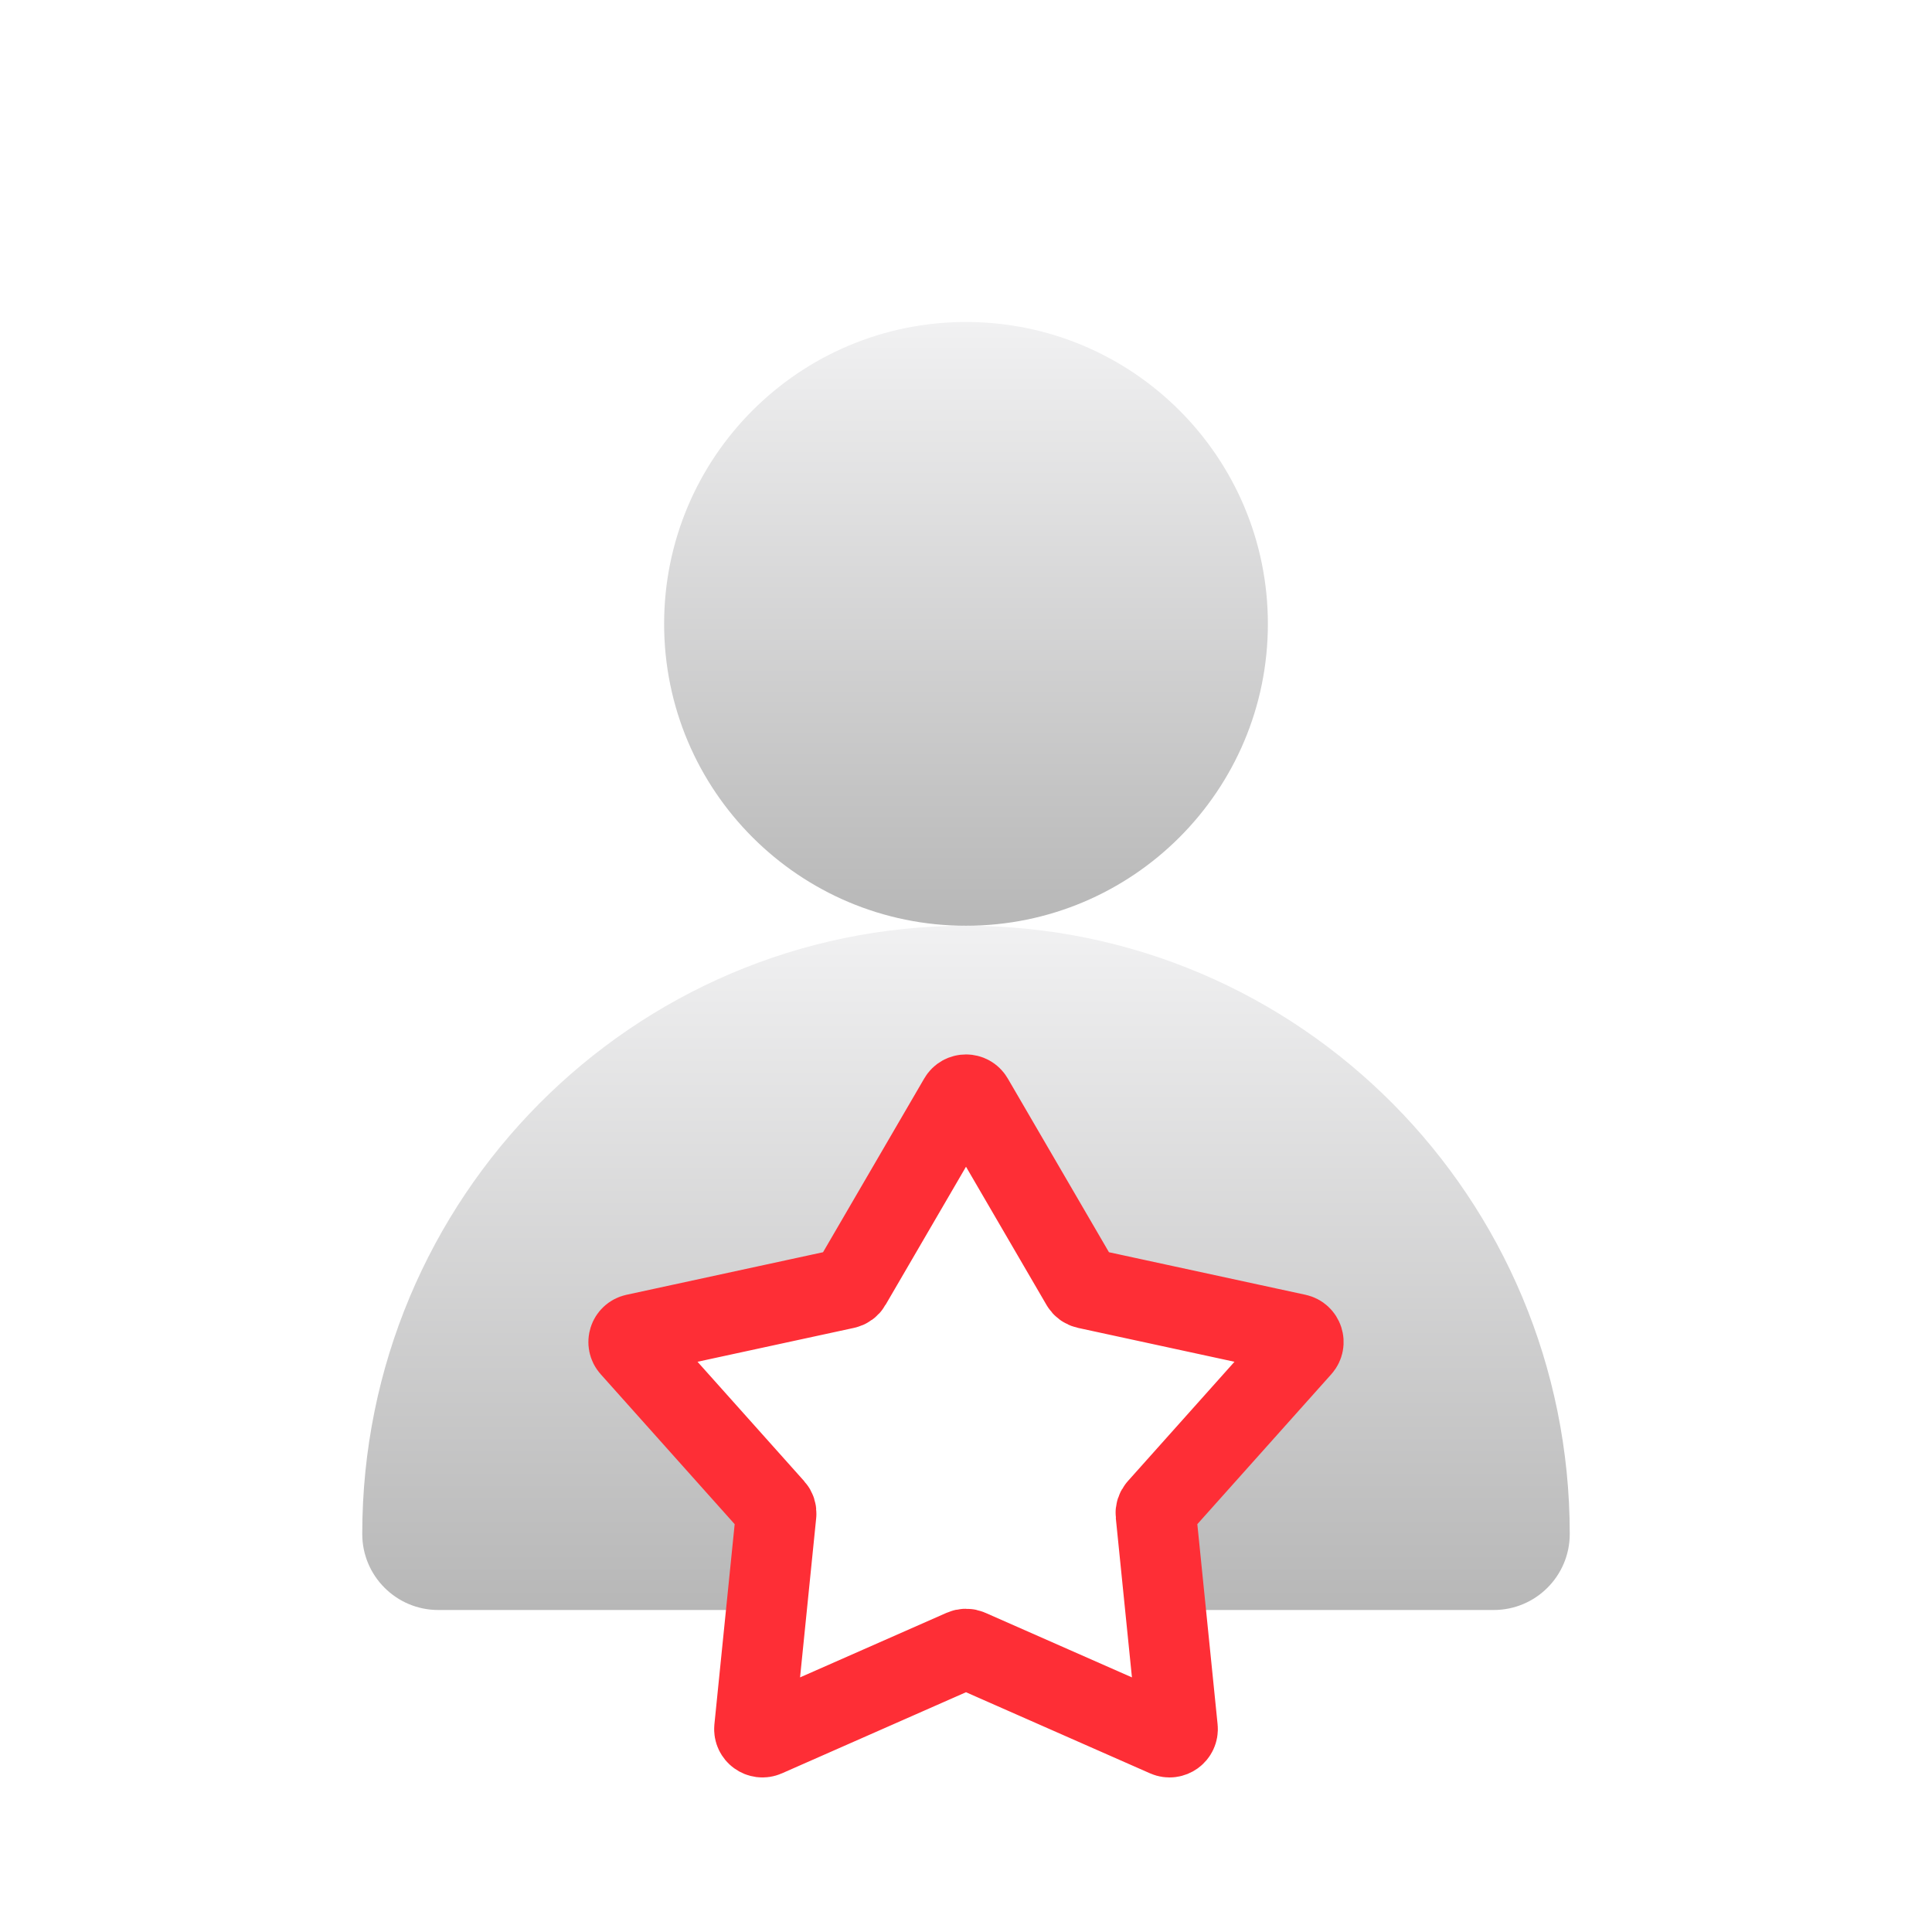 <svg width="48" height="48" viewBox="0 0 48 48" fill="none" xmlns="http://www.w3.org/2000/svg">
<g filter="url(#filter0_i_6975_15919)">
<path d="M24 19C28.142 19 31.5 15.642 31.5 11.5C31.5 7.358 28.142 4 24 4C19.858 4 16.5 7.358 16.5 11.5C16.5 15.642 19.858 19 24 19Z" fill="url(#paint0_linear_6975_15919)"/>
</g>
<g filter="url(#filter1_i_6975_15919)">
<path d="M9 34.111C9 25.762 15.713 19 24 19C32.288 19 39 25.762 39 34.111C39 35.154 38.154 36 37.111 36H35H13H10.889C9.846 36 9 35.154 9 34.111Z" fill="url(#paint1_linear_6975_15919)"/>
</g>
<path d="M23.827 27.297C23.904 27.164 24.096 27.164 24.173 27.297L26.865 31.919C26.893 31.968 26.941 32.002 26.996 32.014L32.224 33.146C32.374 33.179 32.433 33.361 32.331 33.475L28.767 37.464C28.729 37.506 28.711 37.562 28.717 37.617L29.256 42.94C29.271 43.092 29.116 43.205 28.976 43.143L24.081 40.986C24.029 40.963 23.971 40.963 23.919 40.986L19.024 43.143C18.884 43.205 18.729 43.092 18.744 42.94L19.283 37.617C19.289 37.562 19.271 37.506 19.233 37.464L15.669 33.475C15.567 33.361 15.626 33.179 15.776 33.146L21.004 32.014C21.059 32.002 21.107 31.968 21.135 31.919L23.827 27.297Z" fill="white" stroke="#FE2E36" stroke-width="2"/>
<defs>
<filter id="filter0_i_6975_15919" x="16.5" y="4" width="15" height="19" filterUnits="userSpaceOnUse" color-interpolation-filters="sRGB">
<feFlood flood-opacity="0" result="BackgroundImageFix"/>
<feBlend mode="normal" in="SourceGraphic" in2="BackgroundImageFix" result="shape"/>
<feColorMatrix in="SourceAlpha" type="matrix" values="0 0 0 0 0 0 0 0 0 0 0 0 0 0 0 0 0 0 127 0" result="hardAlpha"/>
<feOffset dy="4"/>
<feGaussianBlur stdDeviation="2"/>
<feComposite in2="hardAlpha" operator="arithmetic" k2="-1" k3="1"/>
<feColorMatrix type="matrix" values="0 0 0 0 0.463 0 0 0 0 0.463 0 0 0 0 0.463 0 0 0 0.25 0"/>
<feBlend mode="normal" in2="shape" result="effect1_innerShadow_6975_15919"/>
</filter>
<filter id="filter1_i_6975_15919" x="9" y="19" width="30" height="21" filterUnits="userSpaceOnUse" color-interpolation-filters="sRGB">
<feFlood flood-opacity="0" result="BackgroundImageFix"/>
<feBlend mode="normal" in="SourceGraphic" in2="BackgroundImageFix" result="shape"/>
<feColorMatrix in="SourceAlpha" type="matrix" values="0 0 0 0 0 0 0 0 0 0 0 0 0 0 0 0 0 0 127 0" result="hardAlpha"/>
<feOffset dy="4"/>
<feGaussianBlur stdDeviation="2"/>
<feComposite in2="hardAlpha" operator="arithmetic" k2="-1" k3="1"/>
<feColorMatrix type="matrix" values="0 0 0 0 0.463 0 0 0 0 0.463 0 0 0 0 0.463 0 0 0 0.25 0"/>
<feBlend mode="normal" in2="shape" result="effect1_innerShadow_6975_15919"/>
</filter>
<linearGradient id="paint0_linear_6975_15919" x1="24" y1="4" x2="24" y2="19" gradientUnits="userSpaceOnUse">
<stop stop-color="#F1F1F2"/>
<stop offset="1" stop-color="#B7B7B7"/>
</linearGradient>
<linearGradient id="paint1_linear_6975_15919" x1="24" y1="19" x2="24" y2="36" gradientUnits="userSpaceOnUse">
<stop stop-color="#F1F1F2"/>
<stop offset="1" stop-color="#B7B7B7"/>
</linearGradient>
</defs>
</svg>
